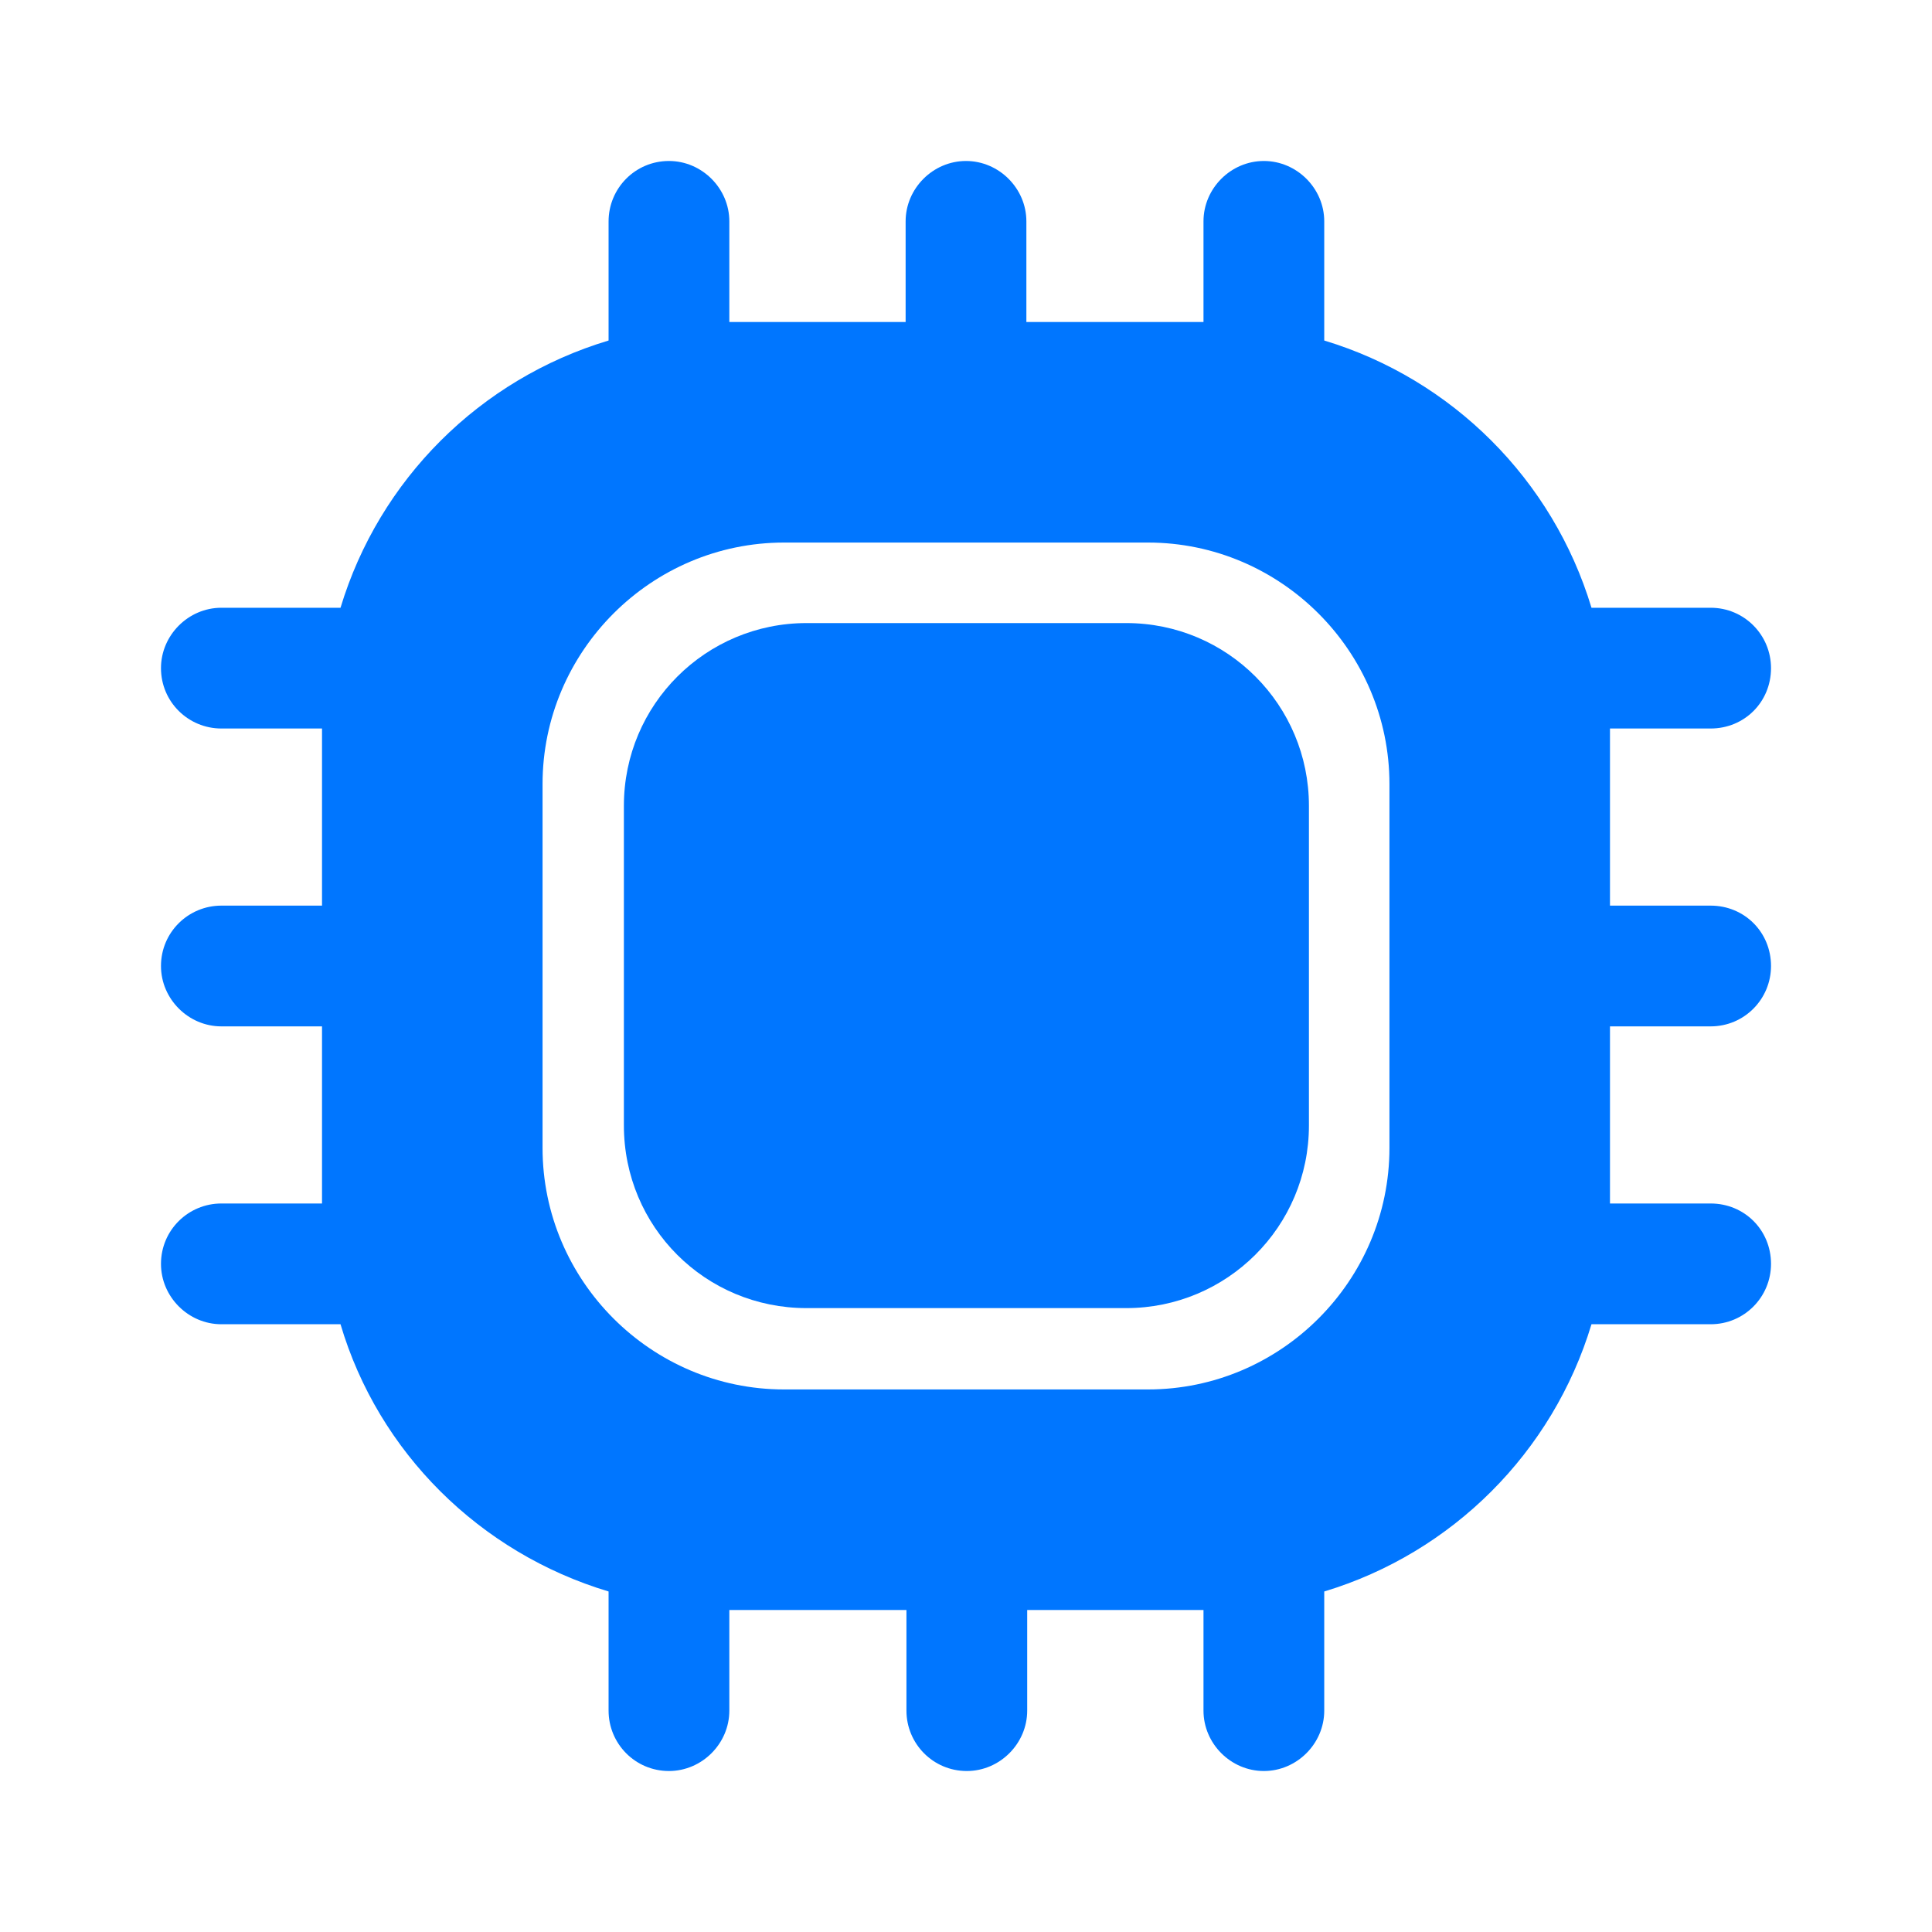 <svg width="40" height="40" viewBox="0 0 40 40" fill="none" xmlns="http://www.w3.org/2000/svg">
<path d="M35.417 21.25C36.117 21.25 36.667 20.683 36.667 20C36.667 19.3 36.117 18.75 35.417 18.75H33.333V15.083H35.417C36.117 15.083 36.667 14.533 36.667 13.833C36.667 13.15 36.117 12.583 35.417 12.583H32.95C32.15 9.933 30.067 7.85 27.417 7.05V4.583C27.417 3.9 26.85 3.333 26.167 3.333C25.483 3.333 24.917 3.9 24.917 4.583V6.667H21.25V4.583C21.25 3.9 20.683 3.333 20 3.333C19.317 3.333 18.75 3.9 18.75 4.583V6.667H15.1V4.583C15.1 3.9 14.533 3.333 13.85 3.333C13.15 3.333 12.6 3.9 12.6 4.583V7.05C9.933 7.85 7.85 9.933 7.05 12.583H4.583C3.9 12.583 3.333 13.15 3.333 13.833C3.333 14.533 3.9 15.083 4.583 15.083H6.667V18.75H4.583C3.9 18.75 3.333 19.3 3.333 20C3.333 20.683 3.9 21.25 4.583 21.25H6.667V24.917H4.583C3.9 24.917 3.333 25.467 3.333 26.167C3.333 26.85 3.9 27.417 4.583 27.417H7.05C7.833 30.067 9.933 32.15 12.6 32.95V35.417C12.6 36.1 13.15 36.667 13.85 36.667C14.533 36.667 15.1 36.1 15.1 35.417V33.333H18.767V35.417C18.767 36.1 19.317 36.667 20.017 36.667C20.7 36.667 21.267 36.1 21.267 35.417V33.333H24.917V35.417C24.917 36.1 25.483 36.667 26.167 36.667C26.85 36.667 27.417 36.1 27.417 35.417V32.95C30.067 32.15 32.15 30.067 32.95 27.417H35.417C36.117 27.417 36.667 26.85 36.667 26.167C36.667 25.467 36.117 24.917 35.417 24.917H33.333V21.25H35.417ZM28.767 23.767C28.767 26.517 26.517 28.767 23.767 28.767H16.233C13.483 28.767 11.233 26.517 11.233 23.767V16.233C11.233 13.483 13.483 11.233 16.233 11.233H23.767C26.517 11.233 28.767 13.483 28.767 16.233V23.767Z" fill="#0076FF"/>
<path d="M16.7 27.083H23.317C25.4 27.083 27.1 25.4 27.1 23.3V16.683C27.1 14.6 25.417 12.9 23.317 12.9H16.7C14.617 12.9 12.917 14.583 12.917 16.683V23.3C12.917 25.4 14.6 27.083 16.7 27.083Z" fill="#0076FF"/>
</svg>
